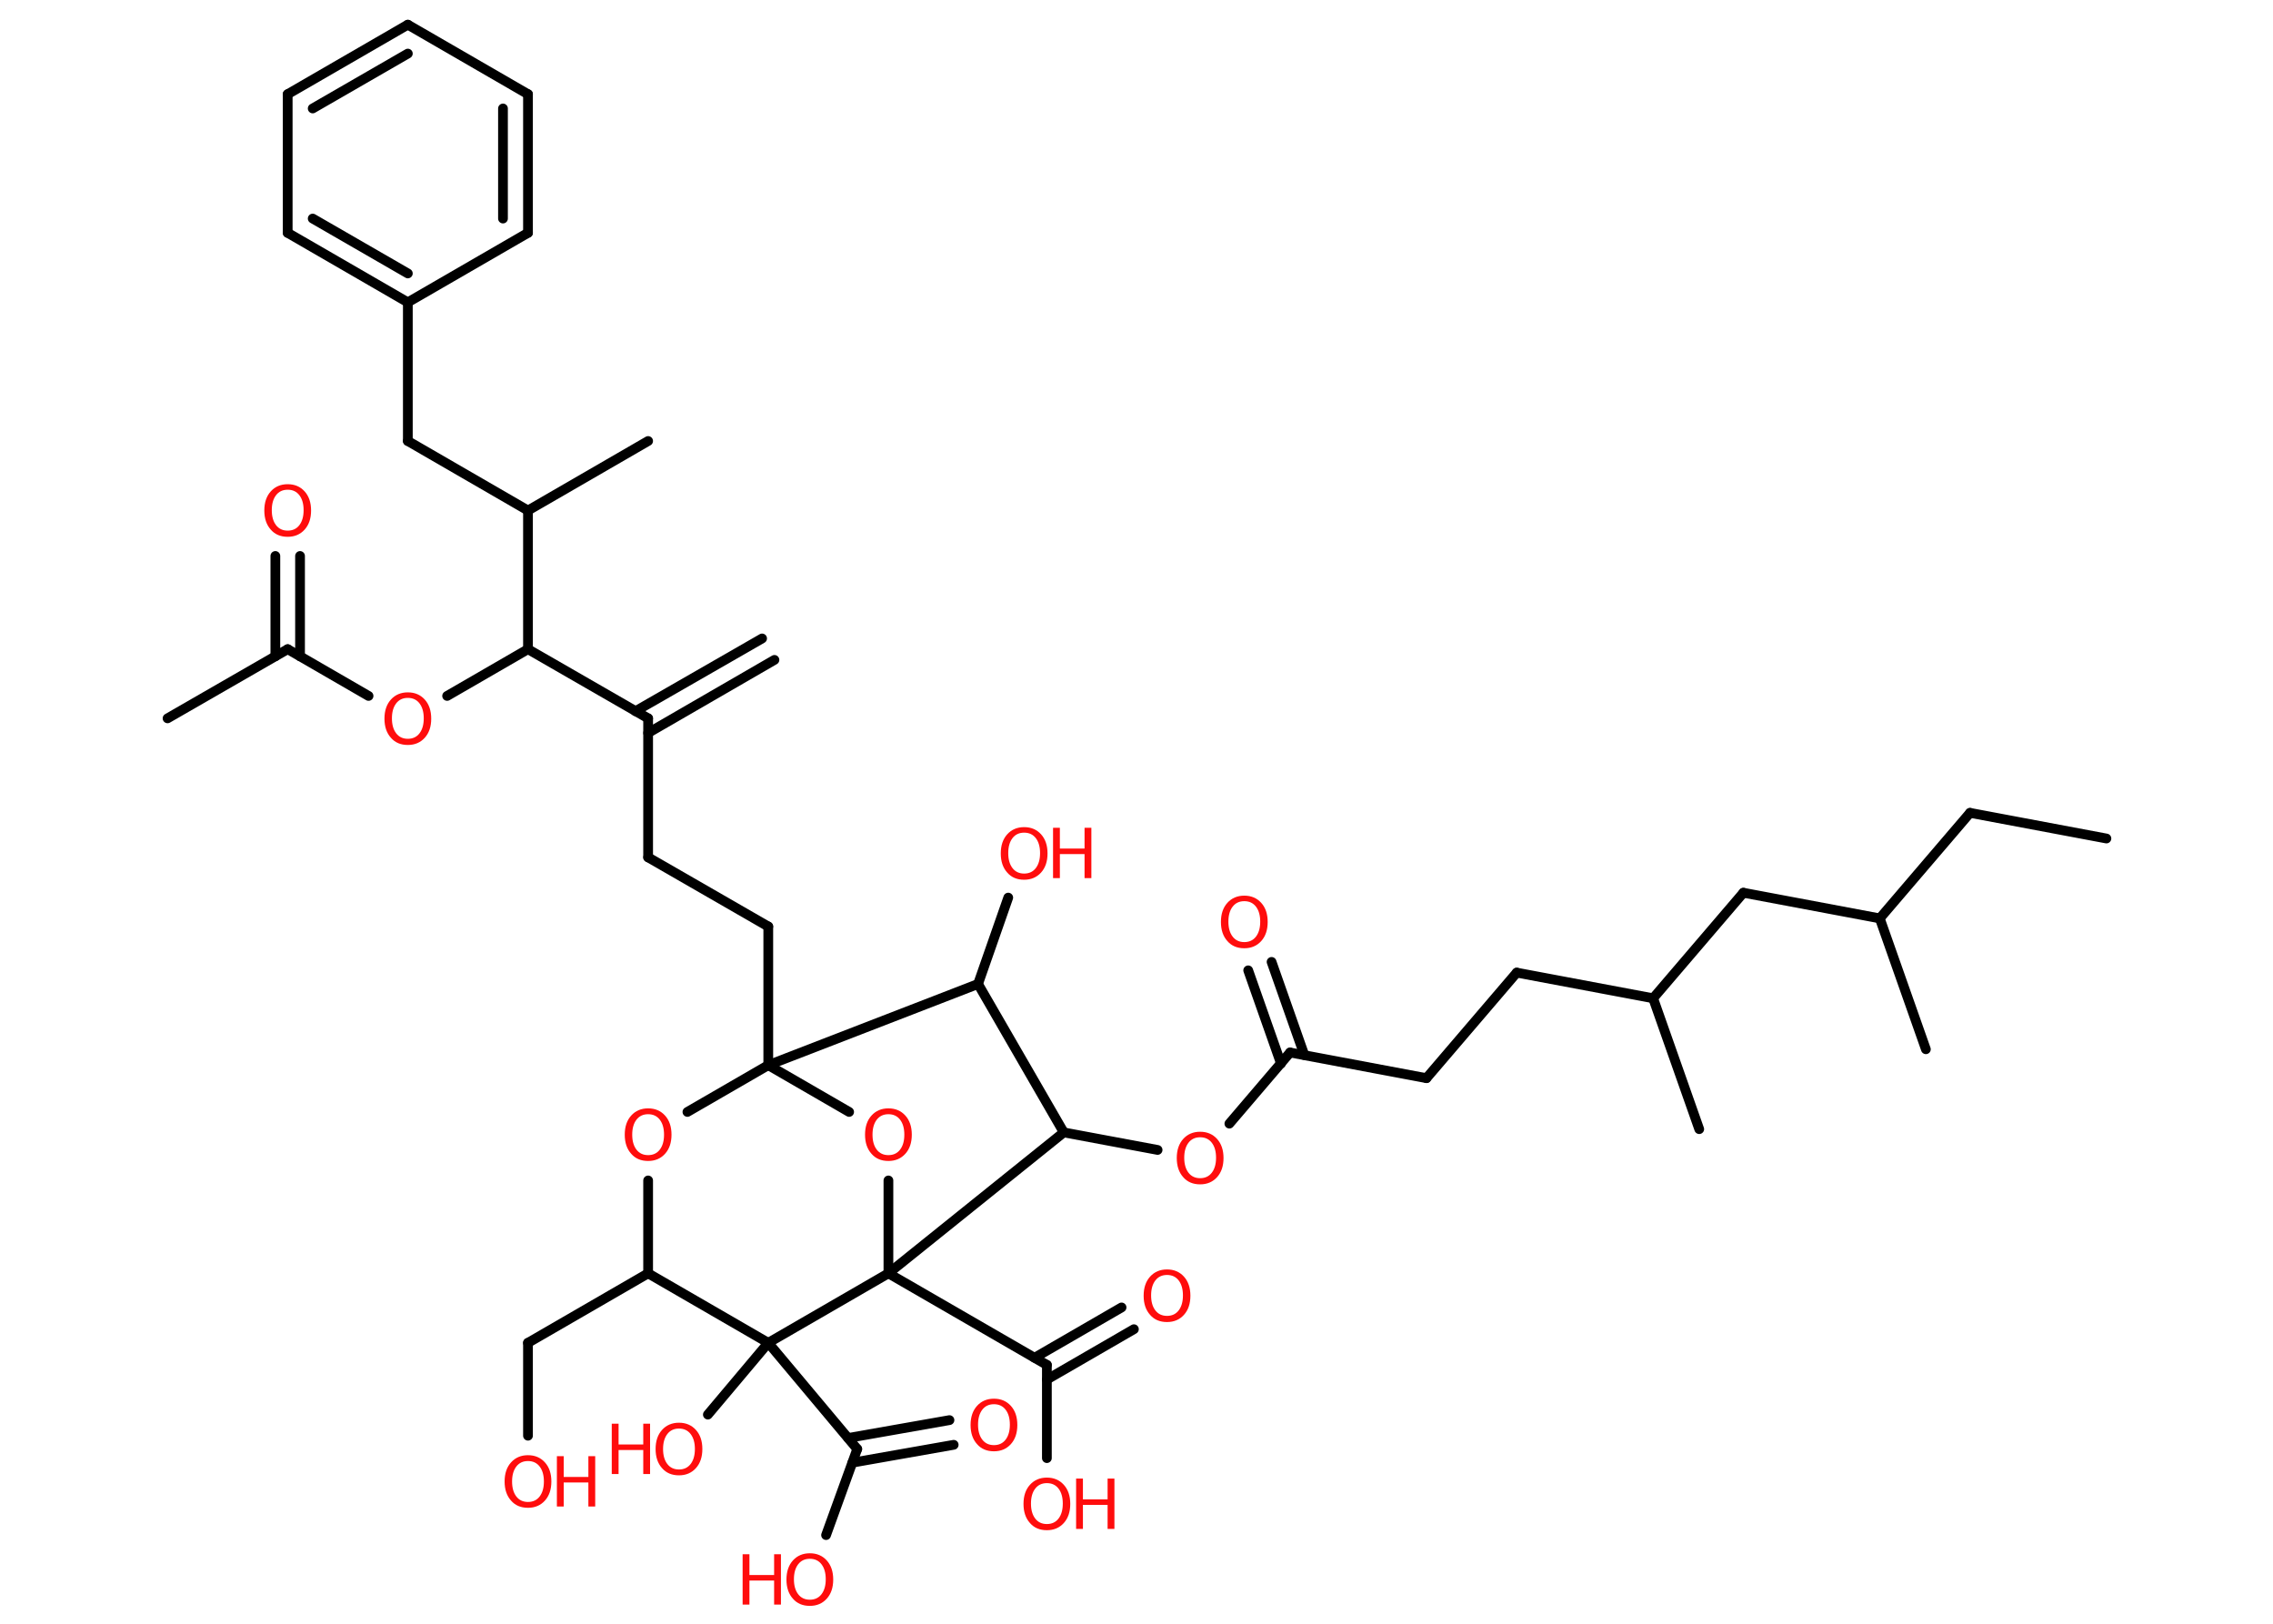 <?xml version='1.0' encoding='UTF-8'?>
<!DOCTYPE svg PUBLIC "-//W3C//DTD SVG 1.1//EN" "http://www.w3.org/Graphics/SVG/1.1/DTD/svg11.dtd">
<svg version='1.2' xmlns='http://www.w3.org/2000/svg' xmlns:xlink='http://www.w3.org/1999/xlink' width='70.0mm' height='50.0mm' viewBox='0 0 70.0 50.0'>
  <desc>Generated by the Chemistry Development Kit (http://github.com/cdk)</desc>
  <g stroke-linecap='round' stroke-linejoin='round' stroke='#000000' stroke-width='.3' fill='#FF0D0D'>
    <rect x='.0' y='.0' width='70.0' height='50.0' fill='#FFFFFF' stroke='none'/>
    <g id='mol1' class='mol'>
      <g id='mol1bnd1' class='bond'>
        <line x1='23.85' y1='20.32' x2='19.96' y2='22.57'/>
        <line x1='23.47' y1='19.66' x2='19.57' y2='21.9'/>
      </g>
      <line id='mol1bnd2' class='bond' x1='19.96' y1='22.12' x2='19.96' y2='26.4'/>
      <line id='mol1bnd3' class='bond' x1='19.96' y1='26.4' x2='23.66' y2='28.53'/>
      <line id='mol1bnd4' class='bond' x1='23.66' y1='28.53' x2='23.66' y2='32.8'/>
      <line id='mol1bnd5' class='bond' x1='23.66' y1='32.8' x2='21.17' y2='34.24'/>
      <line id='mol1bnd6' class='bond' x1='19.96' y1='36.35' x2='19.96' y2='39.21'/>
      <line id='mol1bnd7' class='bond' x1='19.96' y1='39.21' x2='16.26' y2='41.35'/>
      <line id='mol1bnd8' class='bond' x1='16.26' y1='41.35' x2='16.26' y2='44.21'/>
      <line id='mol1bnd9' class='bond' x1='19.96' y1='39.21' x2='23.66' y2='41.35'/>
      <line id='mol1bnd10' class='bond' x1='23.66' y1='41.35' x2='21.8' y2='43.56'/>
      <line id='mol1bnd11' class='bond' x1='23.66' y1='41.35' x2='26.4' y2='44.62'/>
      <g id='mol1bnd12' class='bond'>
        <line x1='26.12' y1='44.28' x2='29.24' y2='43.73'/>
        <line x1='26.25' y1='45.04' x2='29.37' y2='44.49'/>
      </g>
      <line id='mol1bnd13' class='bond' x1='26.4' y1='44.62' x2='25.44' y2='47.27'/>
      <line id='mol1bnd14' class='bond' x1='23.66' y1='41.35' x2='27.36' y2='39.21'/>
      <line id='mol1bnd15' class='bond' x1='27.36' y1='39.21' x2='32.24' y2='42.03'/>
      <g id='mol1bnd16' class='bond'>
        <line x1='31.86' y1='41.81' x2='34.54' y2='40.26'/>
        <line x1='32.24' y1='42.48' x2='34.92' y2='40.93'/>
      </g>
      <line id='mol1bnd17' class='bond' x1='32.24' y1='42.03' x2='32.24' y2='44.9'/>
      <line id='mol1bnd18' class='bond' x1='27.36' y1='39.21' x2='27.36' y2='36.35'/>
      <line id='mol1bnd19' class='bond' x1='23.66' y1='32.8' x2='26.15' y2='34.24'/>
      <line id='mol1bnd20' class='bond' x1='27.36' y1='39.21' x2='32.76' y2='34.87'/>
      <line id='mol1bnd21' class='bond' x1='32.76' y1='34.87' x2='35.65' y2='35.41'/>
      <line id='mol1bnd22' class='bond' x1='37.86' y1='34.6' x2='39.73' y2='32.41'/>
      <g id='mol1bnd23' class='bond'>
        <line x1='39.45' y1='32.75' x2='38.44' y2='29.88'/>
        <line x1='40.17' y1='32.49' x2='39.16' y2='29.62'/>
      </g>
      <line id='mol1bnd24' class='bond' x1='39.73' y1='32.41' x2='43.93' y2='33.2'/>
      <line id='mol1bnd25' class='bond' x1='43.93' y1='33.2' x2='46.71' y2='29.95'/>
      <line id='mol1bnd26' class='bond' x1='46.71' y1='29.95' x2='50.91' y2='30.74'/>
      <line id='mol1bnd27' class='bond' x1='50.91' y1='30.74' x2='52.33' y2='34.77'/>
      <line id='mol1bnd28' class='bond' x1='50.91' y1='30.74' x2='53.69' y2='27.49'/>
      <line id='mol1bnd29' class='bond' x1='53.69' y1='27.49' x2='57.89' y2='28.28'/>
      <line id='mol1bnd30' class='bond' x1='57.89' y1='28.28' x2='59.31' y2='32.31'/>
      <line id='mol1bnd31' class='bond' x1='57.89' y1='28.28' x2='60.67' y2='25.03'/>
      <line id='mol1bnd32' class='bond' x1='60.67' y1='25.03' x2='64.87' y2='25.82'/>
      <line id='mol1bnd33' class='bond' x1='32.76' y1='34.87' x2='30.12' y2='30.3'/>
      <line id='mol1bnd34' class='bond' x1='23.66' y1='32.8' x2='30.12' y2='30.3'/>
      <line id='mol1bnd35' class='bond' x1='30.12' y1='30.3' x2='31.05' y2='27.64'/>
      <line id='mol1bnd36' class='bond' x1='19.96' y1='22.12' x2='16.26' y2='19.99'/>
      <line id='mol1bnd37' class='bond' x1='16.26' y1='19.99' x2='13.77' y2='21.43'/>
      <line id='mol1bnd38' class='bond' x1='11.35' y1='21.43' x2='8.86' y2='19.99'/>
      <line id='mol1bnd39' class='bond' x1='8.86' y1='19.99' x2='5.16' y2='22.12'/>
      <g id='mol1bnd40' class='bond'>
        <line x1='8.48' y1='20.21' x2='8.48' y2='17.12'/>
        <line x1='9.24' y1='20.21' x2='9.24' y2='17.12'/>
      </g>
      <line id='mol1bnd41' class='bond' x1='16.26' y1='19.99' x2='16.26' y2='15.72'/>
      <line id='mol1bnd42' class='bond' x1='16.26' y1='15.72' x2='19.96' y2='13.58'/>
      <line id='mol1bnd43' class='bond' x1='16.26' y1='15.72' x2='12.56' y2='13.58'/>
      <line id='mol1bnd44' class='bond' x1='12.56' y1='13.58' x2='12.56' y2='9.31'/>
      <g id='mol1bnd45' class='bond'>
        <line x1='8.86' y1='7.17' x2='12.56' y2='9.31'/>
        <line x1='9.63' y1='6.73' x2='12.56' y2='8.42'/>
      </g>
      <line id='mol1bnd46' class='bond' x1='8.86' y1='7.17' x2='8.86' y2='2.9'/>
      <g id='mol1bnd47' class='bond'>
        <line x1='12.56' y1='.76' x2='8.86' y2='2.9'/>
        <line x1='12.56' y1='1.65' x2='9.63' y2='3.34'/>
      </g>
      <line id='mol1bnd48' class='bond' x1='12.56' y1='.76' x2='16.26' y2='2.9'/>
      <g id='mol1bnd49' class='bond'>
        <line x1='16.26' y1='7.17' x2='16.26' y2='2.9'/>
        <line x1='15.49' y1='6.73' x2='15.49' y2='3.34'/>
      </g>
      <line id='mol1bnd50' class='bond' x1='12.56' y1='9.31' x2='16.26' y2='7.17'/>
      <path id='mol1atm6' class='atom' d='M19.96 34.31q-.23 .0 -.36 .17q-.13 .17 -.13 .46q.0 .29 .13 .46q.13 .17 .36 .17q.23 .0 .36 -.17q.13 -.17 .13 -.46q.0 -.29 -.13 -.46q-.13 -.17 -.36 -.17zM19.96 34.13q.32 .0 .52 .22q.2 .22 .2 .59q.0 .37 -.2 .59q-.2 .22 -.52 .22q-.33 .0 -.52 -.22q-.2 -.22 -.2 -.59q.0 -.37 .2 -.59q.2 -.22 .52 -.22z' stroke='none'/>
      <g id='mol1atm9' class='atom'>
        <path d='M16.26 44.99q-.23 .0 -.36 .17q-.13 .17 -.13 .46q.0 .29 .13 .46q.13 .17 .36 .17q.23 .0 .36 -.17q.13 -.17 .13 -.46q.0 -.29 -.13 -.46q-.13 -.17 -.36 -.17zM16.26 44.81q.32 .0 .52 .22q.2 .22 .2 .59q.0 .37 -.2 .59q-.2 .22 -.52 .22q-.33 .0 -.52 -.22q-.2 -.22 -.2 -.59q.0 -.37 .2 -.59q.2 -.22 .52 -.22z' stroke='none'/>
        <path d='M17.15 44.84h.21v.64h.76v-.64h.21v1.55h-.21v-.74h-.76v.74h-.21v-1.55z' stroke='none'/>
      </g>
      <g id='mol1atm11' class='atom'>
        <path d='M20.91 43.99q-.23 .0 -.36 .17q-.13 .17 -.13 .46q.0 .29 .13 .46q.13 .17 .36 .17q.23 .0 .36 -.17q.13 -.17 .13 -.46q.0 -.29 -.13 -.46q-.13 -.17 -.36 -.17zM20.91 43.81q.32 .0 .52 .22q.2 .22 .2 .59q.0 .37 -.2 .59q-.2 .22 -.52 .22q-.33 .0 -.52 -.22q-.2 -.22 -.2 -.59q.0 -.37 .2 -.59q.2 -.22 .52 -.22z' stroke='none'/>
        <path d='M18.84 43.84h.21v.64h.76v-.64h.21v1.55h-.21v-.74h-.76v.74h-.21v-1.55z' stroke='none'/>
      </g>
      <path id='mol1atm13' class='atom' d='M30.61 43.24q-.23 .0 -.36 .17q-.13 .17 -.13 .46q.0 .29 .13 .46q.13 .17 .36 .17q.23 .0 .36 -.17q.13 -.17 .13 -.46q.0 -.29 -.13 -.46q-.13 -.17 -.36 -.17zM30.61 43.07q.32 .0 .52 .22q.2 .22 .2 .59q.0 .37 -.2 .59q-.2 .22 -.52 .22q-.33 .0 -.52 -.22q-.2 -.22 -.2 -.59q.0 -.37 .2 -.59q.2 -.22 .52 -.22z' stroke='none'/>
      <g id='mol1atm14' class='atom'>
        <path d='M24.94 48.0q-.23 .0 -.36 .17q-.13 .17 -.13 .46q.0 .29 .13 .46q.13 .17 .36 .17q.23 .0 .36 -.17q.13 -.17 .13 -.46q.0 -.29 -.13 -.46q-.13 -.17 -.36 -.17zM24.94 47.83q.32 .0 .52 .22q.2 .22 .2 .59q.0 .37 -.2 .59q-.2 .22 -.52 .22q-.33 .0 -.52 -.22q-.2 -.22 -.2 -.59q.0 -.37 .2 -.59q.2 -.22 .52 -.22z' stroke='none'/>
        <path d='M22.87 47.86h.21v.64h.76v-.64h.21v1.55h-.21v-.74h-.76v.74h-.21v-1.55z' stroke='none'/>
      </g>
      <path id='mol1atm17' class='atom' d='M35.94 39.26q-.23 .0 -.36 .17q-.13 .17 -.13 .46q.0 .29 .13 .46q.13 .17 .36 .17q.23 .0 .36 -.17q.13 -.17 .13 -.46q.0 -.29 -.13 -.46q-.13 -.17 -.36 -.17zM35.94 39.09q.32 .0 .52 .22q.2 .22 .2 .59q.0 .37 -.2 .59q-.2 .22 -.52 .22q-.33 .0 -.52 -.22q-.2 -.22 -.2 -.59q.0 -.37 .2 -.59q.2 -.22 .52 -.22z' stroke='none'/>
      <g id='mol1atm18' class='atom'>
        <path d='M32.24 45.67q-.23 .0 -.36 .17q-.13 .17 -.13 .46q.0 .29 .13 .46q.13 .17 .36 .17q.23 .0 .36 -.17q.13 -.17 .13 -.46q.0 -.29 -.13 -.46q-.13 -.17 -.36 -.17zM32.24 45.5q.32 .0 .52 .22q.2 .22 .2 .59q.0 .37 -.2 .59q-.2 .22 -.52 .22q-.33 .0 -.52 -.22q-.2 -.22 -.2 -.59q.0 -.37 .2 -.59q.2 -.22 .52 -.22z' stroke='none'/>
        <path d='M33.14 45.53h.21v.64h.76v-.64h.21v1.55h-.21v-.74h-.76v.74h-.21v-1.55z' stroke='none'/>
      </g>
      <path id='mol1atm19' class='atom' d='M27.36 34.31q-.23 .0 -.36 .17q-.13 .17 -.13 .46q.0 .29 .13 .46q.13 .17 .36 .17q.23 .0 .36 -.17q.13 -.17 .13 -.46q.0 -.29 -.13 -.46q-.13 -.17 -.36 -.17zM27.36 34.13q.32 .0 .52 .22q.2 .22 .2 .59q.0 .37 -.2 .59q-.2 .22 -.52 .22q-.33 .0 -.52 -.22q-.2 -.22 -.2 -.59q.0 -.37 .2 -.59q.2 -.22 .52 -.22z' stroke='none'/>
      <path id='mol1atm21' class='atom' d='M36.96 35.02q-.23 .0 -.36 .17q-.13 .17 -.13 .46q.0 .29 .13 .46q.13 .17 .36 .17q.23 .0 .36 -.17q.13 -.17 .13 -.46q.0 -.29 -.13 -.46q-.13 -.17 -.36 -.17zM36.96 34.85q.32 .0 .52 .22q.2 .22 .2 .59q.0 .37 -.2 .59q-.2 .22 -.52 .22q-.33 .0 -.52 -.22q-.2 -.22 -.2 -.59q.0 -.37 .2 -.59q.2 -.22 .52 -.22z' stroke='none'/>
      <path id='mol1atm23' class='atom' d='M38.32 27.75q-.23 .0 -.36 .17q-.13 .17 -.13 .46q.0 .29 .13 .46q.13 .17 .36 .17q.23 .0 .36 -.17q.13 -.17 .13 -.46q.0 -.29 -.13 -.46q-.13 -.17 -.36 -.17zM38.32 27.58q.32 .0 .52 .22q.2 .22 .2 .59q.0 .37 -.2 .59q-.2 .22 -.52 .22q-.33 .0 -.52 -.22q-.2 -.22 -.2 -.59q.0 -.37 .2 -.59q.2 -.22 .52 -.22z' stroke='none'/>
      <g id='mol1atm34' class='atom'>
        <path d='M31.54 25.64q-.23 .0 -.36 .17q-.13 .17 -.13 .46q.0 .29 .13 .46q.13 .17 .36 .17q.23 .0 .36 -.17q.13 -.17 .13 -.46q.0 -.29 -.13 -.46q-.13 -.17 -.36 -.17zM31.54 25.47q.32 .0 .52 .22q.2 .22 .2 .59q.0 .37 -.2 .59q-.2 .22 -.52 .22q-.33 .0 -.52 -.22q-.2 -.22 -.2 -.59q.0 -.37 .2 -.59q.2 -.22 .52 -.22z' stroke='none'/>
        <path d='M32.43 25.49h.21v.64h.76v-.64h.21v1.55h-.21v-.74h-.76v.74h-.21v-1.55z' stroke='none'/>
      </g>
      <path id='mol1atm36' class='atom' d='M12.56 21.49q-.23 .0 -.36 .17q-.13 .17 -.13 .46q.0 .29 .13 .46q.13 .17 .36 .17q.23 .0 .36 -.17q.13 -.17 .13 -.46q.0 -.29 -.13 -.46q-.13 -.17 -.36 -.17zM12.56 21.32q.32 .0 .52 .22q.2 .22 .2 .59q.0 .37 -.2 .59q-.2 .22 -.52 .22q-.33 .0 -.52 -.22q-.2 -.22 -.2 -.59q.0 -.37 .2 -.59q.2 -.22 .52 -.22z' stroke='none'/>
      <path id='mol1atm39' class='atom' d='M8.86 15.08q-.23 .0 -.36 .17q-.13 .17 -.13 .46q.0 .29 .13 .46q.13 .17 .36 .17q.23 .0 .36 -.17q.13 -.17 .13 -.46q.0 -.29 -.13 -.46q-.13 -.17 -.36 -.17zM8.86 14.91q.32 .0 .52 .22q.2 .22 .2 .59q.0 .37 -.2 .59q-.2 .22 -.52 .22q-.33 .0 -.52 -.22q-.2 -.22 -.2 -.59q.0 -.37 .2 -.59q.2 -.22 .52 -.22z' stroke='none'/>
    </g>
  </g>
</svg>

